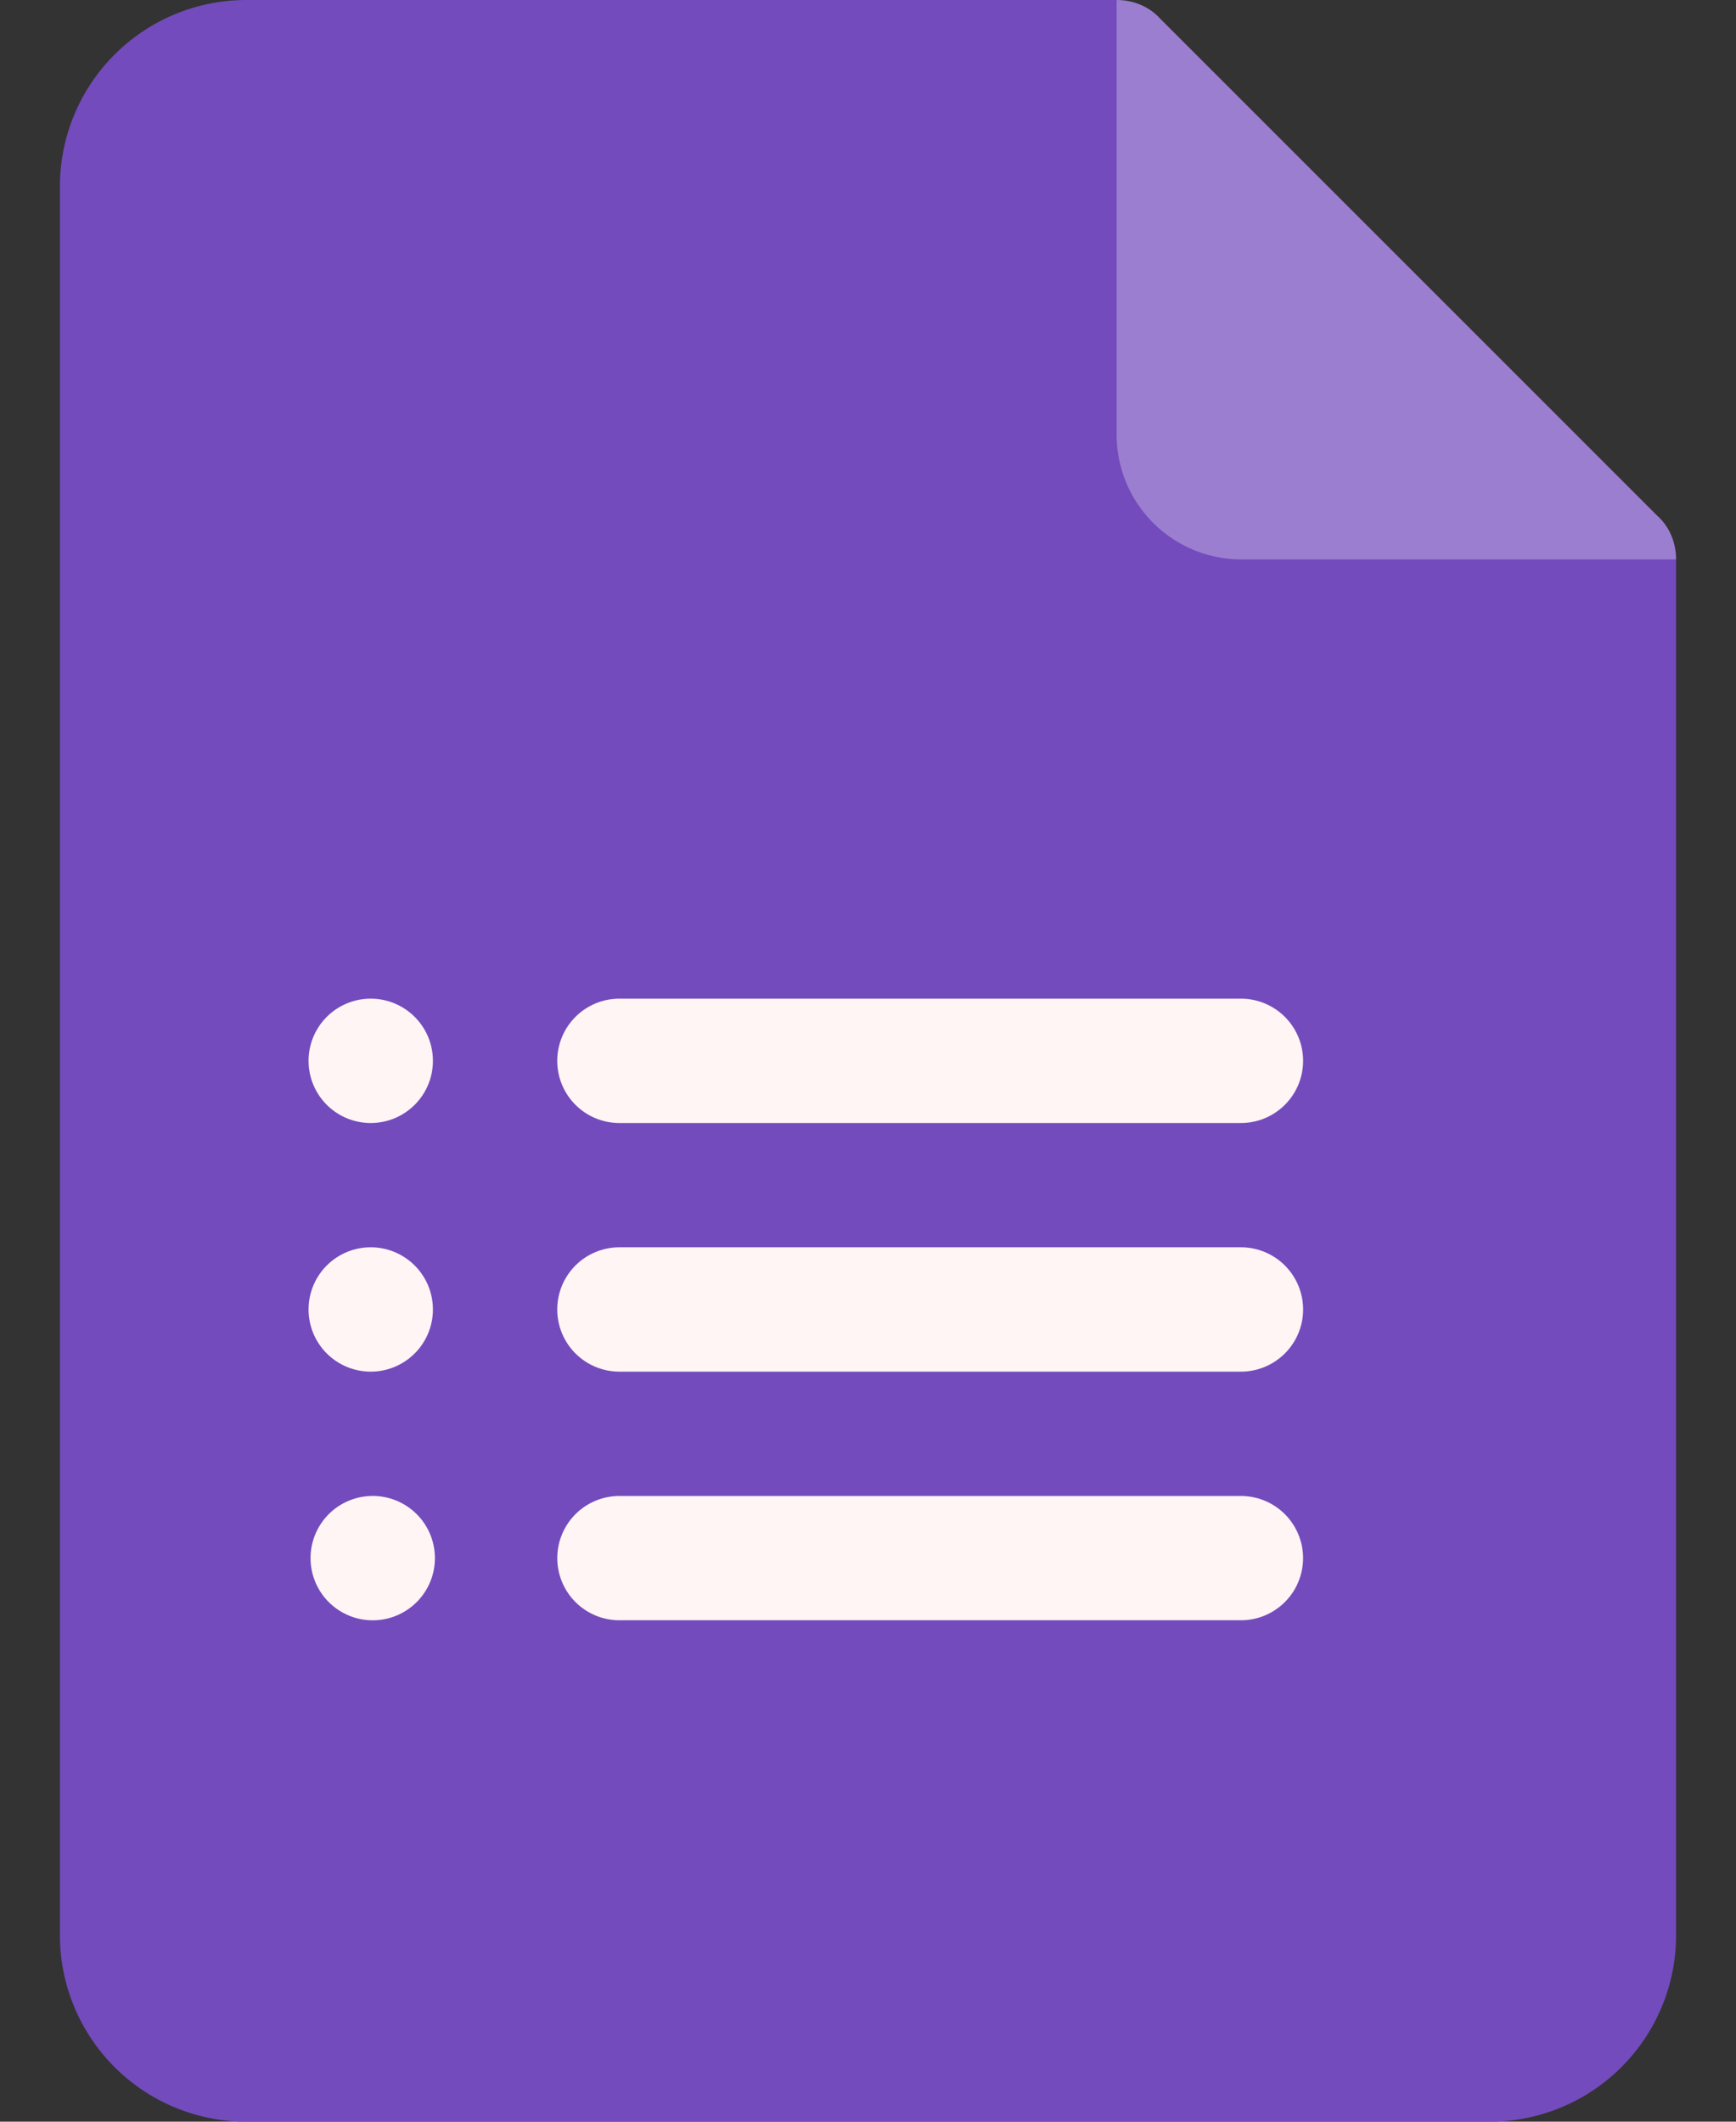 <svg width="27" height="33" fill="none" xmlns="http://www.w3.org/2000/svg"><rect width="100%" height="100%" fill="#333333" stroke="none"/><path d="m26.068 8.701-6.767-1.933L17.367 0H3.832a2.9 2.9 0 0 0-2.9 2.9v27.2a2.9 2.9 0 0 0 2.9 2.9h19.336a2.9 2.9 0 0 0 2.9-2.9V8.7Z" fill="#734BBD"/><path d="M5.766 17.467a.967.967 0 1 0 0-1.934.967.967 0 0 0 0 1.934Zm0 3.867a.967.967 0 1 0 0-1.934.967.967 0 0 0 0 1.934Zm0 3.867a.967.967 0 1 0 0-1.933.967.967 0 0 0 0 1.933ZM19.3 17.467H9.634a.966.966 0 1 1 0-1.934H19.3a.966.966 0 1 1 0 1.934Zm0 3.867H9.634a.966.966 0 1 1 0-1.934H19.3a.966.966 0 1 1 0 1.934Zm0 3.867H9.634a.966.966 0 1 1 0-1.933H19.3a.966.966 0 1 1 0 1.933Z" fill="#FFF5F5"/><path d="M26.068 8.701h-6.767a1.94 1.94 0 0 1-1.934-1.933V0c.252 0 .503.097.677.29l7.734 7.734c.194.174.29.426.29.677Z" fill="#9B7ED0"/></svg>